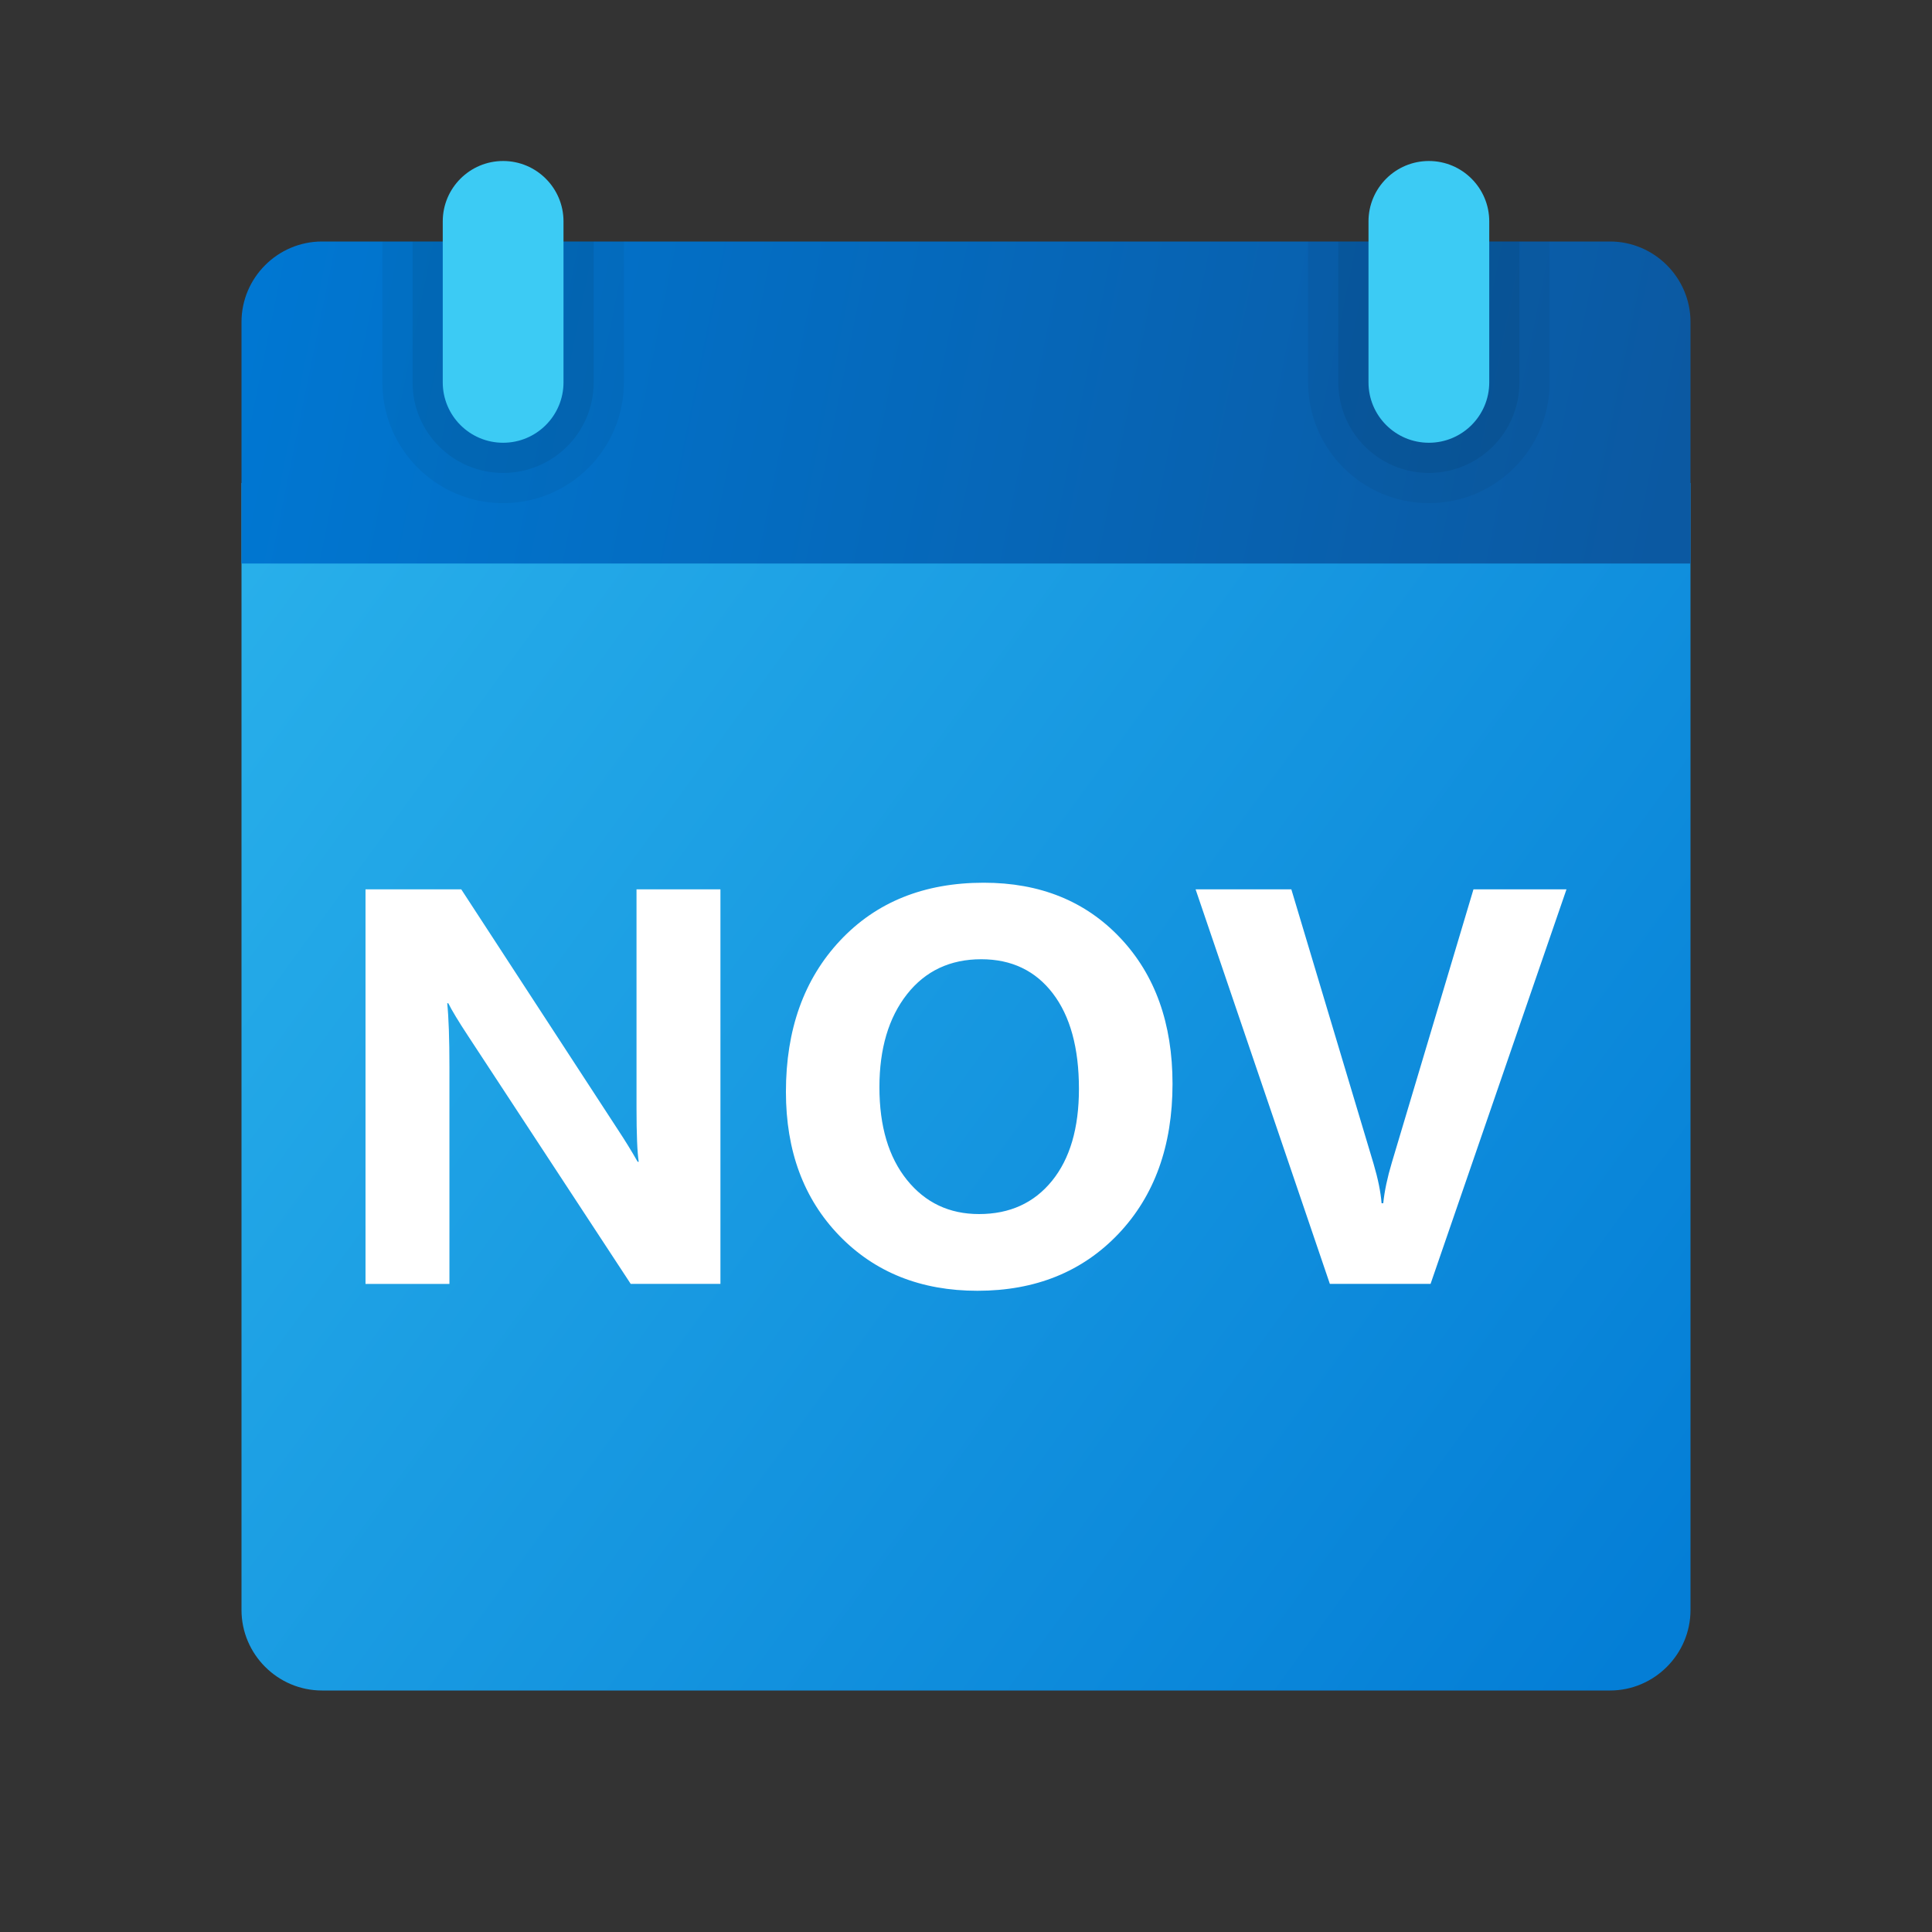 <svg xmlns="http://www.w3.org/2000/svg" viewBox="0 0 48 48"><rect x="0" y="0" width="48" height="48" fill="#333333" stroke="none"/><linearGradient id="ABwZ7CWz64T6ZN6sl5KxDa" x1="6.414" x2="41.774" y1="-69.662" y2="-95.488" gradientTransform="matrix(1 0 0 -1 0 -56)" gradientUnits="userSpaceOnUse"><stop offset="0" stop-color="#28afea"/><stop offset="1" stop-color="#047ed6"/></linearGradient><path fill="url(#ABwZ7CWz64T6ZN6sl5KxDa)" d="M6,40V12h36v28c0,1.1-0.9,2-2,2H8C6.9,42,6,41.1,6,40z"/><linearGradient id="ABwZ7CWz64T6ZN6sl5KxDb" x1="6.42" x2="41.198" y1="-62.608" y2="-69.68" gradientTransform="matrix(1 0 0 -1 0 -56)" gradientUnits="userSpaceOnUse"><stop offset="0" stop-color="#0077d2"/><stop offset="1" stop-color="#0b59a2"/></linearGradient><path fill="url(#ABwZ7CWz64T6ZN6sl5KxDb)" d="M42,8v6H6V8c0-1.1,0.9-2,2-2h32C41.1,6,42,6.9,42,8z"/><path d="M35.5,12.5L35.5,12.5c-1.657,0-3-1.343-3-3V6h6v3.5	C38.5,11.157,37.157,12.5,35.5,12.5z" opacity=".05"/><path d="M35.5,11.75L35.5,11.75c-1.243,0-2.25-1.007-2.25-2.25V6h4.5v3.5	C37.75,10.743,36.743,11.75,35.5,11.75z" opacity=".07"/><path d="M12.5,12.5L12.5,12.5c-1.657,0-3-1.343-3-3V6h6v3.5	C15.5,11.157,14.157,12.5,12.5,12.5z" opacity=".05"/><path d="M12.5,11.75L12.5,11.75c-1.243,0-2.25-1.007-2.25-2.25V6h4.5v3.5	C14.75,10.743,13.743,11.75,12.5,11.75z" opacity=".07"/><path fill="#3ccbf4" d="M12.5,11L12.5,11c-0.828,0-1.5-0.672-1.5-1.5v-4C11,4.672,11.672,4,12.5,4l0,0	C13.328,4,14,4.672,14,5.5v4C14,10.328,13.328,11,12.5,11z"/><path fill="#3ccbf4" d="M35.5,11L35.5,11c-0.828,0-1.5-0.672-1.5-1.5v-4C34,4.672,34.672,4,35.5,4l0,0	C36.328,4,37,4.672,37,5.5v4C37,10.328,36.328,11,35.5,11z"/><path fill="#fff" d="M17.899,31.898H15.67l-4.04-6.159c-0.237-0.36-0.401-0.631-0.492-0.813h-0.027 c0.036,0.347,0.055,0.875,0.055,1.586v5.387H9.081v-9.803h2.379l3.89,5.968c0.178,0.269,0.342,0.535,0.492,0.8h0.027 c-0.036-0.228-0.055-0.677-0.055-1.347v-5.421h2.085V31.898z"/><path fill="#fff" d="M24.284,32.069c-1.403,0-2.548-0.457-3.432-1.37c-0.884-0.914-1.326-2.104-1.326-3.572 c0-1.55,0.449-2.803,1.347-3.76s2.087-1.436,3.568-1.436c1.399,0,2.53,0.458,3.394,1.374c0.864,0.916,1.296,2.124,1.296,3.623 c0,1.54-0.448,2.782-1.343,3.726C26.891,31.597,25.724,32.069,24.284,32.069z M24.379,23.832c-0.774,0-1.39,0.291-1.846,0.871 c-0.456,0.582-0.684,1.351-0.684,2.308c0,0.971,0.228,1.738,0.684,2.304s1.053,0.848,1.791,0.848c0.761,0,1.365-0.274,1.812-0.824 c0.446-0.549,0.67-1.311,0.67-2.286c0-1.017-0.217-1.807-0.649-2.372S25.131,23.832,24.379,23.832z"/><path fill="#fff" d="M38.919,22.095l-3.377,9.803h-2.502l-3.336-9.803h2.379l2.044,6.822 c0.109,0.369,0.176,0.695,0.198,0.978h0.041c0.032-0.306,0.103-0.641,0.212-1.005l2.03-6.795H38.919z"/></svg>